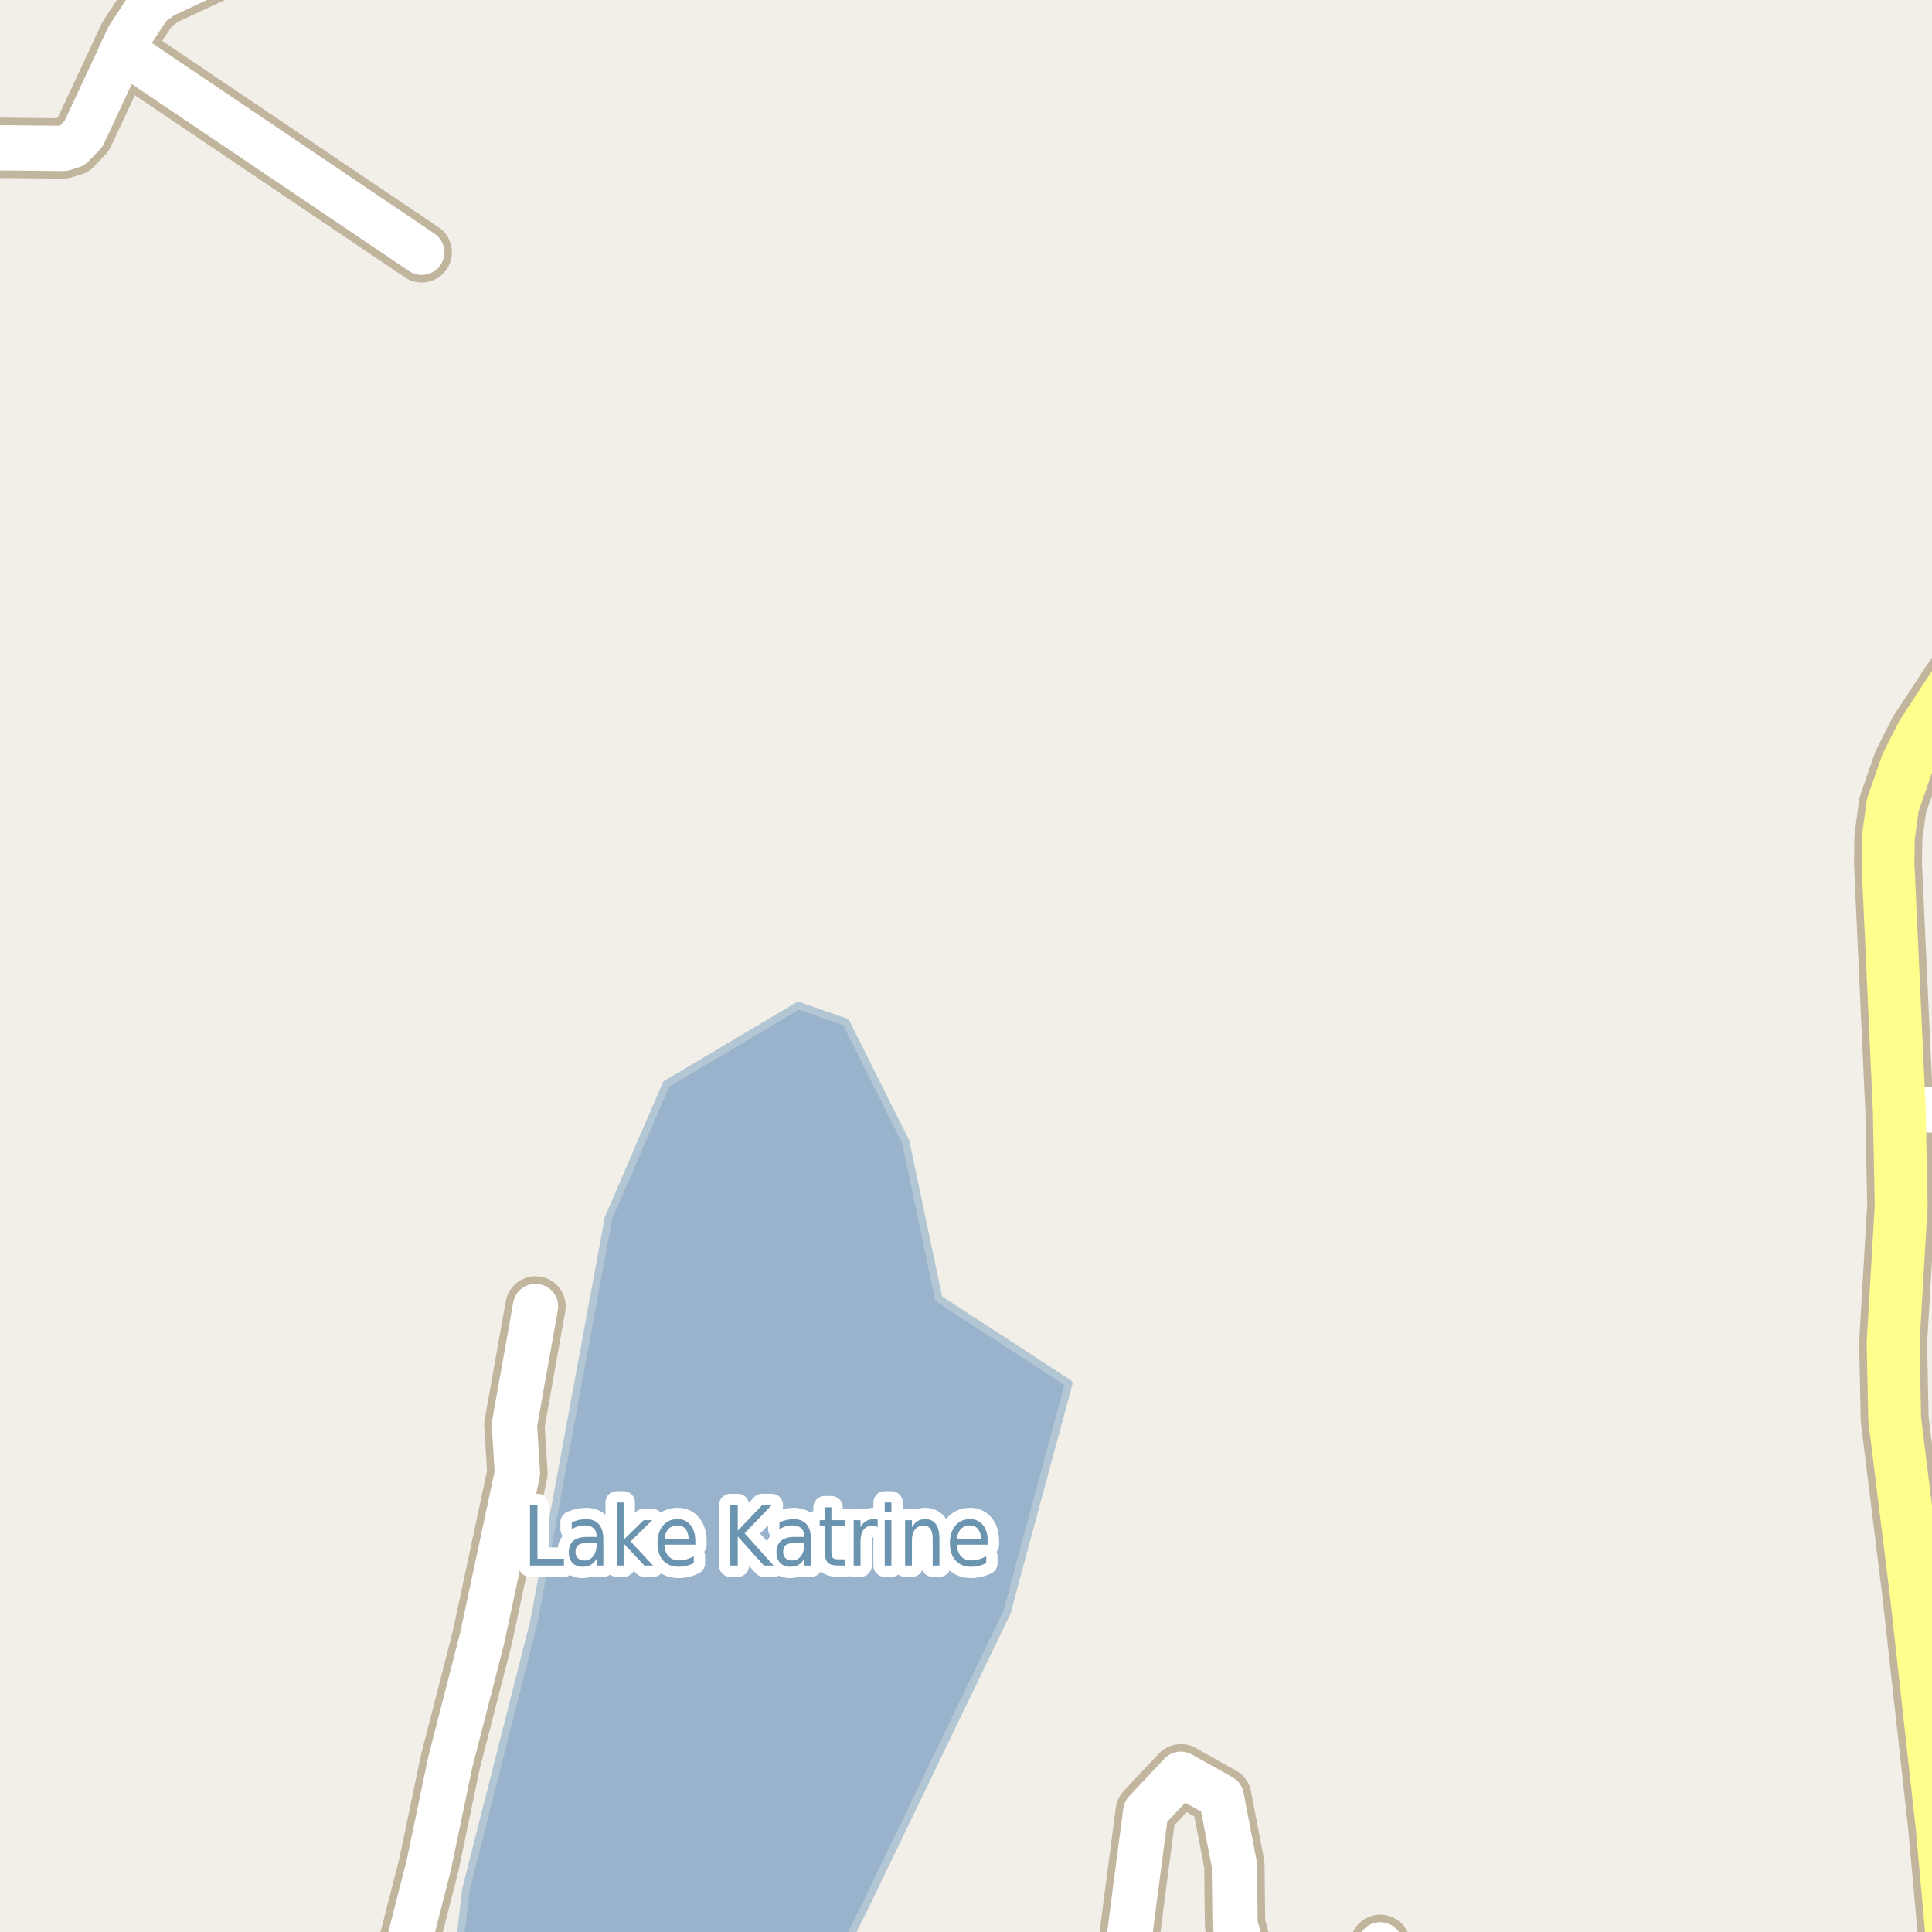 <?xml version="1.0" encoding="UTF-8"?>
<svg xmlns="http://www.w3.org/2000/svg" xmlns:xlink="http://www.w3.org/1999/xlink" width="256pt" height="256pt" viewBox="0 0 256 256" version="1.1">
<g id="surface2">
<rect x="0" y="0" width="256" height="256" style="fill:rgb(94.902%,93.725%,91.373%);fill-opacity:1;stroke:none;"/>
<path style=" stroke:none;fill-rule:evenodd;fill:rgb(60%,70.196%,80%);fill-opacity:1;" d="M -4 259 L 259 259 L 259 -4 L 259 259 Z M -8234391.461 5159788.438 Z M -8234391.461 5159788.438 "/>
<path style="fill:none;stroke-width:1;stroke-linecap:round;stroke-linejoin:round;stroke:rgb(70.196%,77.647%,83.137%);stroke-opacity:1;stroke-miterlimit:10;" d="M -4 259 L 259 259 L 259 -4 L 259 259 L -4 259 "/>
<path style=" stroke:none;fill-rule:evenodd;fill:rgb(60%,70.196%,80%);fill-opacity:1;" d="M -4 259 L 259 259 L 259 -4 L 259 259 Z M -8234391.461 5159788.438 Z M -8234391.461 5159788.438 "/>
<path style="fill:none;stroke-width:1;stroke-linecap:round;stroke-linejoin:round;stroke:rgb(70.196%,77.647%,83.137%);stroke-opacity:1;stroke-miterlimit:10;" d="M -4 259 L 259 259 L 259 -4 L 259 259 L -4 259 "/>
<path style=" stroke:none;fill-rule:evenodd;fill:rgb(60%,70.196%,80%);fill-opacity:1;" d="M 111.434 259 L 114.539 252.789 L 133.414 213.672 L 141.621 183.305 L 124.387 172.09 L 120.012 151.301 L 112.078 135.438 L 105.785 133.246 L 88.277 143.641 L 80.621 161.422 L 70.773 214.766 L 61.746 250.324 L 60.727 259 Z M 111.434 259 "/>
<path style="fill:none;stroke-width:1;stroke-linecap:round;stroke-linejoin:round;stroke:rgb(70.196%,77.647%,83.137%);stroke-opacity:1;stroke-miterlimit:10;" d="M 111.434 259 L 114.539 252.789 L 133.414 213.672 L 141.621 183.305 L 124.387 172.09 L 120.012 151.301 L 112.078 135.438 L 105.785 133.246 L 88.277 143.641 L 80.621 161.422 L 70.773 214.766 L 61.746 250.324 L 60.727 259 L 111.434 259 "/>
<path style="fill:none;stroke-width:8;stroke-linecap:round;stroke-linejoin:round;stroke:rgb(75.686%,70.98%,61.569%);stroke-opacity:1;stroke-miterlimit:10;" d="M 16.223 6.684 L 55.879 33.43 "/>
<path style="fill:none;stroke-width:8;stroke-linecap:round;stroke-linejoin:round;stroke:rgb(75.686%,70.98%,61.569%);stroke-opacity:1;stroke-miterlimit:10;" d="M 182.898 257.703 L 181.172 261.621 L 180.668 264 M 166.148 264 L 163.652 255.004 L 163.559 247.105 L 161.832 238.105 L 156.473 235.098 L 151.812 240.051 L 150.254 251.965 L 148.738 263.848 L 148.762 264 "/>
<path style="fill:none;stroke-width:8;stroke-linecap:round;stroke-linejoin:round;stroke:rgb(75.686%,70.98%,61.569%);stroke-opacity:1;stroke-miterlimit:10;" d="M 264 148.258 L 260.586 147.465 L 257.648 147.121 L 251.66 146.965 "/>
<path style="fill:none;stroke-width:8;stroke-linecap:round;stroke-linejoin:round;stroke:rgb(75.686%,70.98%,61.569%);stroke-opacity:1;stroke-miterlimit:10;" d="M 52.66 264 L 53.48 260.18 L 56.812 247.168 L 59.656 233.531 L 63.895 217.039 L 68.559 195.188 L 68.16 188.789 L 70.957 173.113 "/>
<path style="fill:none;stroke-width:8;stroke-linecap:round;stroke-linejoin:round;stroke:rgb(75.686%,70.98%,61.569%);stroke-opacity:1;stroke-miterlimit:10;" d="M -9 21.684 L -5.332 20.418 L -1.512 19.57 L 8.367 19.668 L 9.582 19.289 L 11.07 17.723 L 16.223 6.684 L 17.035 4.93 L 19.832 0.664 L 21.582 -0.59 L 36.539 -7.551 L 37.906 -9 "/>
<path style="fill:none;stroke-width:9;stroke-linecap:round;stroke-linejoin:round;stroke:rgb(75.686%,70.98%,61.569%);stroke-opacity:1;stroke-miterlimit:10;" d="M 259.41 265 L 257.324 241.934 L 253.898 211.02 L 251.055 188.039 L 250.848 177.91 L 251.918 159.758 L 251.66 146.965 L 250.172 114.484 L 250.215 111.004 L 250.801 106.676 L 252.664 101.312 L 254.738 97.207 L 259.094 90.559 L 262.473 86.012 L 265 83.566 "/>
<path style="fill:none;stroke-width:6;stroke-linecap:round;stroke-linejoin:round;stroke:rgb(100%,100%,100%);stroke-opacity:1;stroke-miterlimit:10;" d="M 16.223 6.684 L 55.879 33.43 "/>
<path style="fill:none;stroke-width:6;stroke-linecap:round;stroke-linejoin:round;stroke:rgb(100%,100%,100%);stroke-opacity:1;stroke-miterlimit:10;" d="M 182.898 257.703 L 181.172 261.621 L 180.668 264 M 166.148 264 L 163.652 255.004 L 163.559 247.105 L 161.832 238.105 L 156.473 235.098 L 151.812 240.051 L 150.254 251.965 L 148.738 263.848 L 148.762 264 "/>
<path style="fill:none;stroke-width:6;stroke-linecap:round;stroke-linejoin:round;stroke:rgb(100%,100%,100%);stroke-opacity:1;stroke-miterlimit:10;" d="M 264 148.258 L 260.586 147.465 L 257.648 147.121 L 251.66 146.965 "/>
<path style="fill:none;stroke-width:6;stroke-linecap:round;stroke-linejoin:round;stroke:rgb(100%,100%,100%);stroke-opacity:1;stroke-miterlimit:10;" d="M 52.66 264 L 53.48 260.18 L 56.812 247.168 L 59.656 233.531 L 63.895 217.039 L 68.559 195.188 L 68.16 188.789 L 70.957 173.113 "/>
<path style="fill:none;stroke-width:6;stroke-linecap:round;stroke-linejoin:round;stroke:rgb(100%,100%,100%);stroke-opacity:1;stroke-miterlimit:10;" d="M -9 21.684 L -5.332 20.418 L -1.512 19.57 L 8.367 19.668 L 9.582 19.289 L 11.07 17.723 L 16.223 6.684 L 17.035 4.93 L 19.832 0.664 L 21.582 -0.59 L 36.539 -7.551 L 37.906 -9 "/>
<path style="fill:none;stroke-width:7;stroke-linecap:round;stroke-linejoin:round;stroke:rgb(100%,99.216%,54.51%);stroke-opacity:1;stroke-miterlimit:10;" d="M 259.41 265 L 257.324 241.934 L 253.898 211.02 L 251.055 188.039 L 250.848 177.91 L 251.918 159.758 L 251.66 146.965 L 250.172 114.484 L 250.215 111.004 L 250.801 106.676 L 252.664 101.312 L 254.738 97.207 L 259.094 90.559 L 262.473 86.012 L 265 83.566 "/>
<path style="fill:none;stroke-width:3;stroke-linecap:round;stroke-linejoin:round;stroke:rgb(100%,100%,100%);stroke-opacity:1;stroke-miterlimit:10;" d="M 70.227 199.43 L 71.211 199.43 L 71.211 206.539 L 74.727 206.539 L 74.727 207.445 L 70.227 207.445 Z M 78.164 204.414 C 77.445 204.414 76.945 204.508 76.664 204.695 C 76.391 204.883 76.258 205.195 76.258 205.633 C 76.258 205.977 76.359 206.254 76.57 206.461 C 76.777 206.672 77.059 206.773 77.414 206.773 C 77.914 206.773 78.309 206.582 78.602 206.195 C 78.902 205.801 79.055 205.285 79.055 204.648 L 79.055 204.414 Z M 79.945 204.008 L 79.945 207.445 L 79.055 207.445 L 79.055 206.539 C 78.844 206.906 78.59 207.176 78.289 207.352 C 77.984 207.516 77.617 207.602 77.18 207.602 C 76.625 207.602 76.184 207.43 75.852 207.086 C 75.527 206.742 75.367 206.281 75.367 205.695 C 75.367 205.02 75.57 204.508 75.977 204.164 C 76.383 203.82 76.992 203.648 77.805 203.648 L 79.055 203.648 L 79.055 203.555 C 79.055 203.098 78.918 202.742 78.648 202.492 C 78.375 202.242 77.996 202.117 77.508 202.117 C 77.203 202.117 76.902 202.16 76.602 202.242 C 76.309 202.328 76.027 202.453 75.758 202.617 L 75.758 201.711 C 76.09 201.566 76.406 201.461 76.711 201.398 C 77.012 201.328 77.309 201.289 77.602 201.289 C 78.383 201.289 78.965 201.516 79.352 201.961 C 79.746 202.41 79.945 203.094 79.945 204.008 Z M 81.727 199.086 L 82.633 199.086 L 82.633 204.023 L 85.289 201.43 L 86.43 201.43 L 83.555 204.242 L 86.539 207.445 L 85.383 207.445 L 82.633 204.508 L 82.633 207.445 L 81.727 207.445 Z M 92.133 204.195 L 92.133 204.68 L 88.039 204.68 C 88.078 205.359 88.266 205.875 88.602 206.227 C 88.934 206.582 89.391 206.758 89.977 206.758 C 90.32 206.758 90.648 206.711 90.961 206.617 C 91.281 206.523 91.605 206.391 91.93 206.211 L 91.93 207.133 C 91.605 207.289 91.277 207.406 90.945 207.477 C 90.609 207.559 90.273 207.602 89.93 207.602 C 89.062 207.602 88.375 207.328 87.867 206.773 C 87.367 206.211 87.117 205.453 87.117 204.492 C 87.117 203.516 87.355 202.738 87.836 202.164 C 88.312 201.582 88.961 201.289 89.773 201.289 C 90.5 201.289 91.074 201.551 91.492 202.07 C 91.918 202.594 92.133 203.301 92.133 204.195 Z M 91.242 203.898 C 91.23 203.359 91.094 202.926 90.836 202.602 C 90.574 202.281 90.227 202.117 89.789 202.117 C 89.289 202.117 88.887 202.273 88.586 202.586 C 88.281 202.898 88.109 203.336 88.07 203.898 Z M 96.773 199.43 L 97.758 199.43 L 97.758 202.82 L 100.992 199.43 L 102.258 199.43 L 98.664 203.164 L 102.508 207.445 L 101.227 207.445 L 97.758 203.586 L 97.758 207.445 L 96.773 207.445 Z M 105.68 204.414 C 104.961 204.414 104.461 204.508 104.18 204.695 C 103.906 204.883 103.773 205.195 103.773 205.633 C 103.773 205.977 103.875 206.254 104.086 206.461 C 104.293 206.672 104.574 206.773 104.93 206.773 C 105.43 206.773 105.824 206.582 106.117 206.195 C 106.418 205.801 106.57 205.285 106.57 204.648 L 106.57 204.414 Z M 107.461 204.008 L 107.461 207.445 L 106.57 207.445 L 106.57 206.539 C 106.359 206.906 106.105 207.176 105.805 207.352 C 105.5 207.516 105.133 207.602 104.695 207.602 C 104.141 207.602 103.699 207.43 103.367 207.086 C 103.043 206.742 102.883 206.281 102.883 205.695 C 102.883 205.02 103.086 204.508 103.492 204.164 C 103.898 203.82 104.508 203.648 105.32 203.648 L 106.57 203.648 L 106.57 203.555 C 106.57 203.098 106.434 202.742 106.164 202.492 C 105.891 202.242 105.512 202.117 105.023 202.117 C 104.719 202.117 104.418 202.16 104.117 202.242 C 103.824 202.328 103.543 202.453 103.273 202.617 L 103.273 201.711 C 103.605 201.566 103.922 201.461 104.227 201.398 C 104.527 201.328 104.824 201.289 105.117 201.289 C 105.898 201.289 106.48 201.516 106.867 201.961 C 107.262 202.41 107.461 203.094 107.461 204.008 Z M 110.164 199.727 L 110.164 201.43 L 111.992 201.43 L 111.992 202.195 L 110.164 202.195 L 110.164 205.461 C 110.164 205.953 110.219 206.27 110.336 206.414 C 110.461 206.551 110.711 206.617 111.086 206.617 L 111.992 206.617 L 111.992 207.445 L 111.086 207.445 C 110.398 207.445 109.922 207.305 109.664 207.023 C 109.402 206.734 109.273 206.211 109.273 205.461 L 109.273 202.195 L 108.617 202.195 L 108.617 201.43 L 109.273 201.43 L 109.273 199.727 Z M 116.305 202.352 C 116.199 202.289 116.086 202.242 115.961 202.211 C 115.844 202.18 115.719 202.164 115.586 202.164 C 115.074 202.164 114.684 202.348 114.414 202.711 C 114.152 203.078 114.023 203.598 114.023 204.273 L 114.023 207.445 L 113.117 207.445 L 113.117 201.43 L 114.023 201.43 L 114.023 202.367 C 114.211 202.004 114.449 201.734 114.742 201.555 C 115.043 201.379 115.406 201.289 115.836 201.289 C 115.898 201.289 115.965 201.297 116.039 201.305 C 116.121 201.305 116.203 201.316 116.289 201.336 Z M 117.227 201.43 L 118.117 201.43 L 118.117 207.445 L 117.227 207.445 Z M 117.227 199.086 L 118.117 199.086 L 118.117 200.336 L 117.227 200.336 Z M 124.477 203.82 L 124.477 207.445 L 123.586 207.445 L 123.586 203.852 C 123.586 203.281 123.48 202.852 123.273 202.57 C 123.074 202.289 122.777 202.148 122.383 202.148 C 121.902 202.148 121.523 202.32 121.242 202.664 C 120.969 203 120.836 203.457 120.836 204.039 L 120.836 207.445 L 119.93 207.445 L 119.93 201.43 L 120.836 201.43 L 120.836 202.367 C 121.043 202.004 121.289 201.734 121.57 201.555 C 121.859 201.379 122.199 201.289 122.586 201.289 C 123.199 201.289 123.668 201.504 123.992 201.93 C 124.312 202.359 124.477 202.988 124.477 203.82 Z M 130.883 204.195 L 130.883 204.68 L 126.789 204.68 C 126.828 205.359 127.016 205.875 127.352 206.227 C 127.684 206.582 128.141 206.758 128.727 206.758 C 129.07 206.758 129.398 206.711 129.711 206.617 C 130.031 206.523 130.355 206.391 130.68 206.211 L 130.68 207.133 C 130.355 207.289 130.027 207.406 129.695 207.477 C 129.359 207.559 129.023 207.602 128.68 207.602 C 127.812 207.602 127.125 207.328 126.617 206.773 C 126.117 206.211 125.867 205.453 125.867 204.492 C 125.867 203.516 126.105 202.738 126.586 202.164 C 127.062 201.582 127.711 201.289 128.523 201.289 C 129.25 201.289 129.824 201.551 130.242 202.07 C 130.668 202.594 130.883 203.301 130.883 204.195 Z M 129.992 203.898 C 129.98 203.359 129.844 202.926 129.586 202.602 C 129.324 202.281 128.977 202.117 128.539 202.117 C 128.039 202.117 127.637 202.273 127.336 202.586 C 127.031 202.898 126.859 203.336 126.82 203.898 Z M 129.992 203.898 "/>
<path style=" stroke:none;fill-rule:evenodd;fill:rgb(41.961%,58.039%,69.02%);fill-opacity:1;" d="M 70.227 199.43 L 71.211 199.43 L 71.211 206.539 L 74.727 206.539 L 74.727 207.445 L 70.227 207.445 Z M 78.164 204.414 C 77.445 204.414 76.945 204.508 76.664 204.695 C 76.391 204.883 76.258 205.195 76.258 205.633 C 76.258 205.977 76.359 206.254 76.57 206.461 C 76.777 206.672 77.059 206.773 77.414 206.773 C 77.914 206.773 78.309 206.582 78.602 206.195 C 78.902 205.801 79.055 205.285 79.055 204.648 L 79.055 204.414 Z M 79.945 204.008 L 79.945 207.445 L 79.055 207.445 L 79.055 206.539 C 78.844 206.906 78.59 207.176 78.289 207.352 C 77.984 207.516 77.617 207.602 77.18 207.602 C 76.625 207.602 76.184 207.43 75.852 207.086 C 75.527 206.742 75.367 206.281 75.367 205.695 C 75.367 205.02 75.57 204.508 75.977 204.164 C 76.383 203.82 76.992 203.648 77.805 203.648 L 79.055 203.648 L 79.055 203.555 C 79.055 203.098 78.918 202.742 78.648 202.492 C 78.375 202.242 77.996 202.117 77.508 202.117 C 77.203 202.117 76.902 202.16 76.602 202.242 C 76.309 202.328 76.027 202.453 75.758 202.617 L 75.758 201.711 C 76.09 201.566 76.406 201.461 76.711 201.398 C 77.012 201.328 77.309 201.289 77.602 201.289 C 78.383 201.289 78.965 201.516 79.352 201.961 C 79.746 202.41 79.945 203.094 79.945 204.008 Z M 81.727 199.086 L 82.633 199.086 L 82.633 204.023 L 85.289 201.43 L 86.43 201.43 L 83.555 204.242 L 86.539 207.445 L 85.383 207.445 L 82.633 204.508 L 82.633 207.445 L 81.727 207.445 Z M 92.133 204.195 L 92.133 204.68 L 88.039 204.68 C 88.078 205.359 88.266 205.875 88.602 206.227 C 88.934 206.582 89.391 206.758 89.977 206.758 C 90.32 206.758 90.648 206.711 90.961 206.617 C 91.281 206.523 91.605 206.391 91.93 206.211 L 91.93 207.133 C 91.605 207.289 91.277 207.406 90.945 207.477 C 90.609 207.559 90.273 207.602 89.93 207.602 C 89.062 207.602 88.375 207.328 87.867 206.773 C 87.367 206.211 87.117 205.453 87.117 204.492 C 87.117 203.516 87.355 202.738 87.836 202.164 C 88.312 201.582 88.961 201.289 89.773 201.289 C 90.5 201.289 91.074 201.551 91.492 202.07 C 91.918 202.594 92.133 203.301 92.133 204.195 Z M 91.242 203.898 C 91.23 203.359 91.094 202.926 90.836 202.602 C 90.574 202.281 90.227 202.117 89.789 202.117 C 89.289 202.117 88.887 202.273 88.586 202.586 C 88.281 202.898 88.109 203.336 88.07 203.898 Z M 96.773 199.43 L 97.758 199.43 L 97.758 202.82 L 100.992 199.43 L 102.258 199.43 L 98.664 203.164 L 102.508 207.445 L 101.227 207.445 L 97.758 203.586 L 97.758 207.445 L 96.773 207.445 Z M 105.68 204.414 C 104.961 204.414 104.461 204.508 104.18 204.695 C 103.906 204.883 103.773 205.195 103.773 205.633 C 103.773 205.977 103.875 206.254 104.086 206.461 C 104.293 206.672 104.574 206.773 104.93 206.773 C 105.43 206.773 105.824 206.582 106.117 206.195 C 106.418 205.801 106.57 205.285 106.57 204.648 L 106.57 204.414 Z M 107.461 204.008 L 107.461 207.445 L 106.57 207.445 L 106.57 206.539 C 106.359 206.906 106.105 207.176 105.805 207.352 C 105.5 207.516 105.133 207.602 104.695 207.602 C 104.141 207.602 103.699 207.43 103.367 207.086 C 103.043 206.742 102.883 206.281 102.883 205.695 C 102.883 205.02 103.086 204.508 103.492 204.164 C 103.898 203.82 104.508 203.648 105.32 203.648 L 106.57 203.648 L 106.57 203.555 C 106.57 203.098 106.434 202.742 106.164 202.492 C 105.891 202.242 105.512 202.117 105.023 202.117 C 104.719 202.117 104.418 202.16 104.117 202.242 C 103.824 202.328 103.543 202.453 103.273 202.617 L 103.273 201.711 C 103.605 201.566 103.922 201.461 104.227 201.398 C 104.527 201.328 104.824 201.289 105.117 201.289 C 105.898 201.289 106.48 201.516 106.867 201.961 C 107.262 202.41 107.461 203.094 107.461 204.008 Z M 110.164 199.727 L 110.164 201.43 L 111.992 201.43 L 111.992 202.195 L 110.164 202.195 L 110.164 205.461 C 110.164 205.953 110.219 206.27 110.336 206.414 C 110.461 206.551 110.711 206.617 111.086 206.617 L 111.992 206.617 L 111.992 207.445 L 111.086 207.445 C 110.398 207.445 109.922 207.305 109.664 207.023 C 109.402 206.734 109.273 206.211 109.273 205.461 L 109.273 202.195 L 108.617 202.195 L 108.617 201.43 L 109.273 201.43 L 109.273 199.727 Z M 116.305 202.352 C 116.199 202.289 116.086 202.242 115.961 202.211 C 115.844 202.18 115.719 202.164 115.586 202.164 C 115.074 202.164 114.684 202.348 114.414 202.711 C 114.152 203.078 114.023 203.598 114.023 204.273 L 114.023 207.445 L 113.117 207.445 L 113.117 201.43 L 114.023 201.43 L 114.023 202.367 C 114.211 202.004 114.449 201.734 114.742 201.555 C 115.043 201.379 115.406 201.289 115.836 201.289 C 115.898 201.289 115.965 201.297 116.039 201.305 C 116.121 201.305 116.203 201.316 116.289 201.336 Z M 117.227 201.43 L 118.117 201.43 L 118.117 207.445 L 117.227 207.445 Z M 117.227 199.086 L 118.117 199.086 L 118.117 200.336 L 117.227 200.336 Z M 124.477 203.82 L 124.477 207.445 L 123.586 207.445 L 123.586 203.852 C 123.586 203.281 123.48 202.852 123.273 202.57 C 123.074 202.289 122.777 202.148 122.383 202.148 C 121.902 202.148 121.523 202.32 121.242 202.664 C 120.969 203 120.836 203.457 120.836 204.039 L 120.836 207.445 L 119.93 207.445 L 119.93 201.43 L 120.836 201.43 L 120.836 202.367 C 121.043 202.004 121.289 201.734 121.57 201.555 C 121.859 201.379 122.199 201.289 122.586 201.289 C 123.199 201.289 123.668 201.504 123.992 201.93 C 124.312 202.359 124.477 202.988 124.477 203.82 Z M 130.883 204.195 L 130.883 204.68 L 126.789 204.68 C 126.828 205.359 127.016 205.875 127.352 206.227 C 127.684 206.582 128.141 206.758 128.727 206.758 C 129.07 206.758 129.398 206.711 129.711 206.617 C 130.031 206.523 130.355 206.391 130.68 206.211 L 130.68 207.133 C 130.355 207.289 130.027 207.406 129.695 207.477 C 129.359 207.559 129.023 207.602 128.68 207.602 C 127.812 207.602 127.125 207.328 126.617 206.773 C 126.117 206.211 125.867 205.453 125.867 204.492 C 125.867 203.516 126.105 202.738 126.586 202.164 C 127.062 201.582 127.711 201.289 128.523 201.289 C 129.25 201.289 129.824 201.551 130.242 202.07 C 130.668 202.594 130.883 203.301 130.883 204.195 Z M 129.992 203.898 C 129.98 203.359 129.844 202.926 129.586 202.602 C 129.324 202.281 128.977 202.117 128.539 202.117 C 128.039 202.117 127.637 202.273 127.336 202.586 C 127.031 202.898 126.859 203.336 126.82 203.898 Z M 129.992 203.898 "/>
</g>
</svg>

